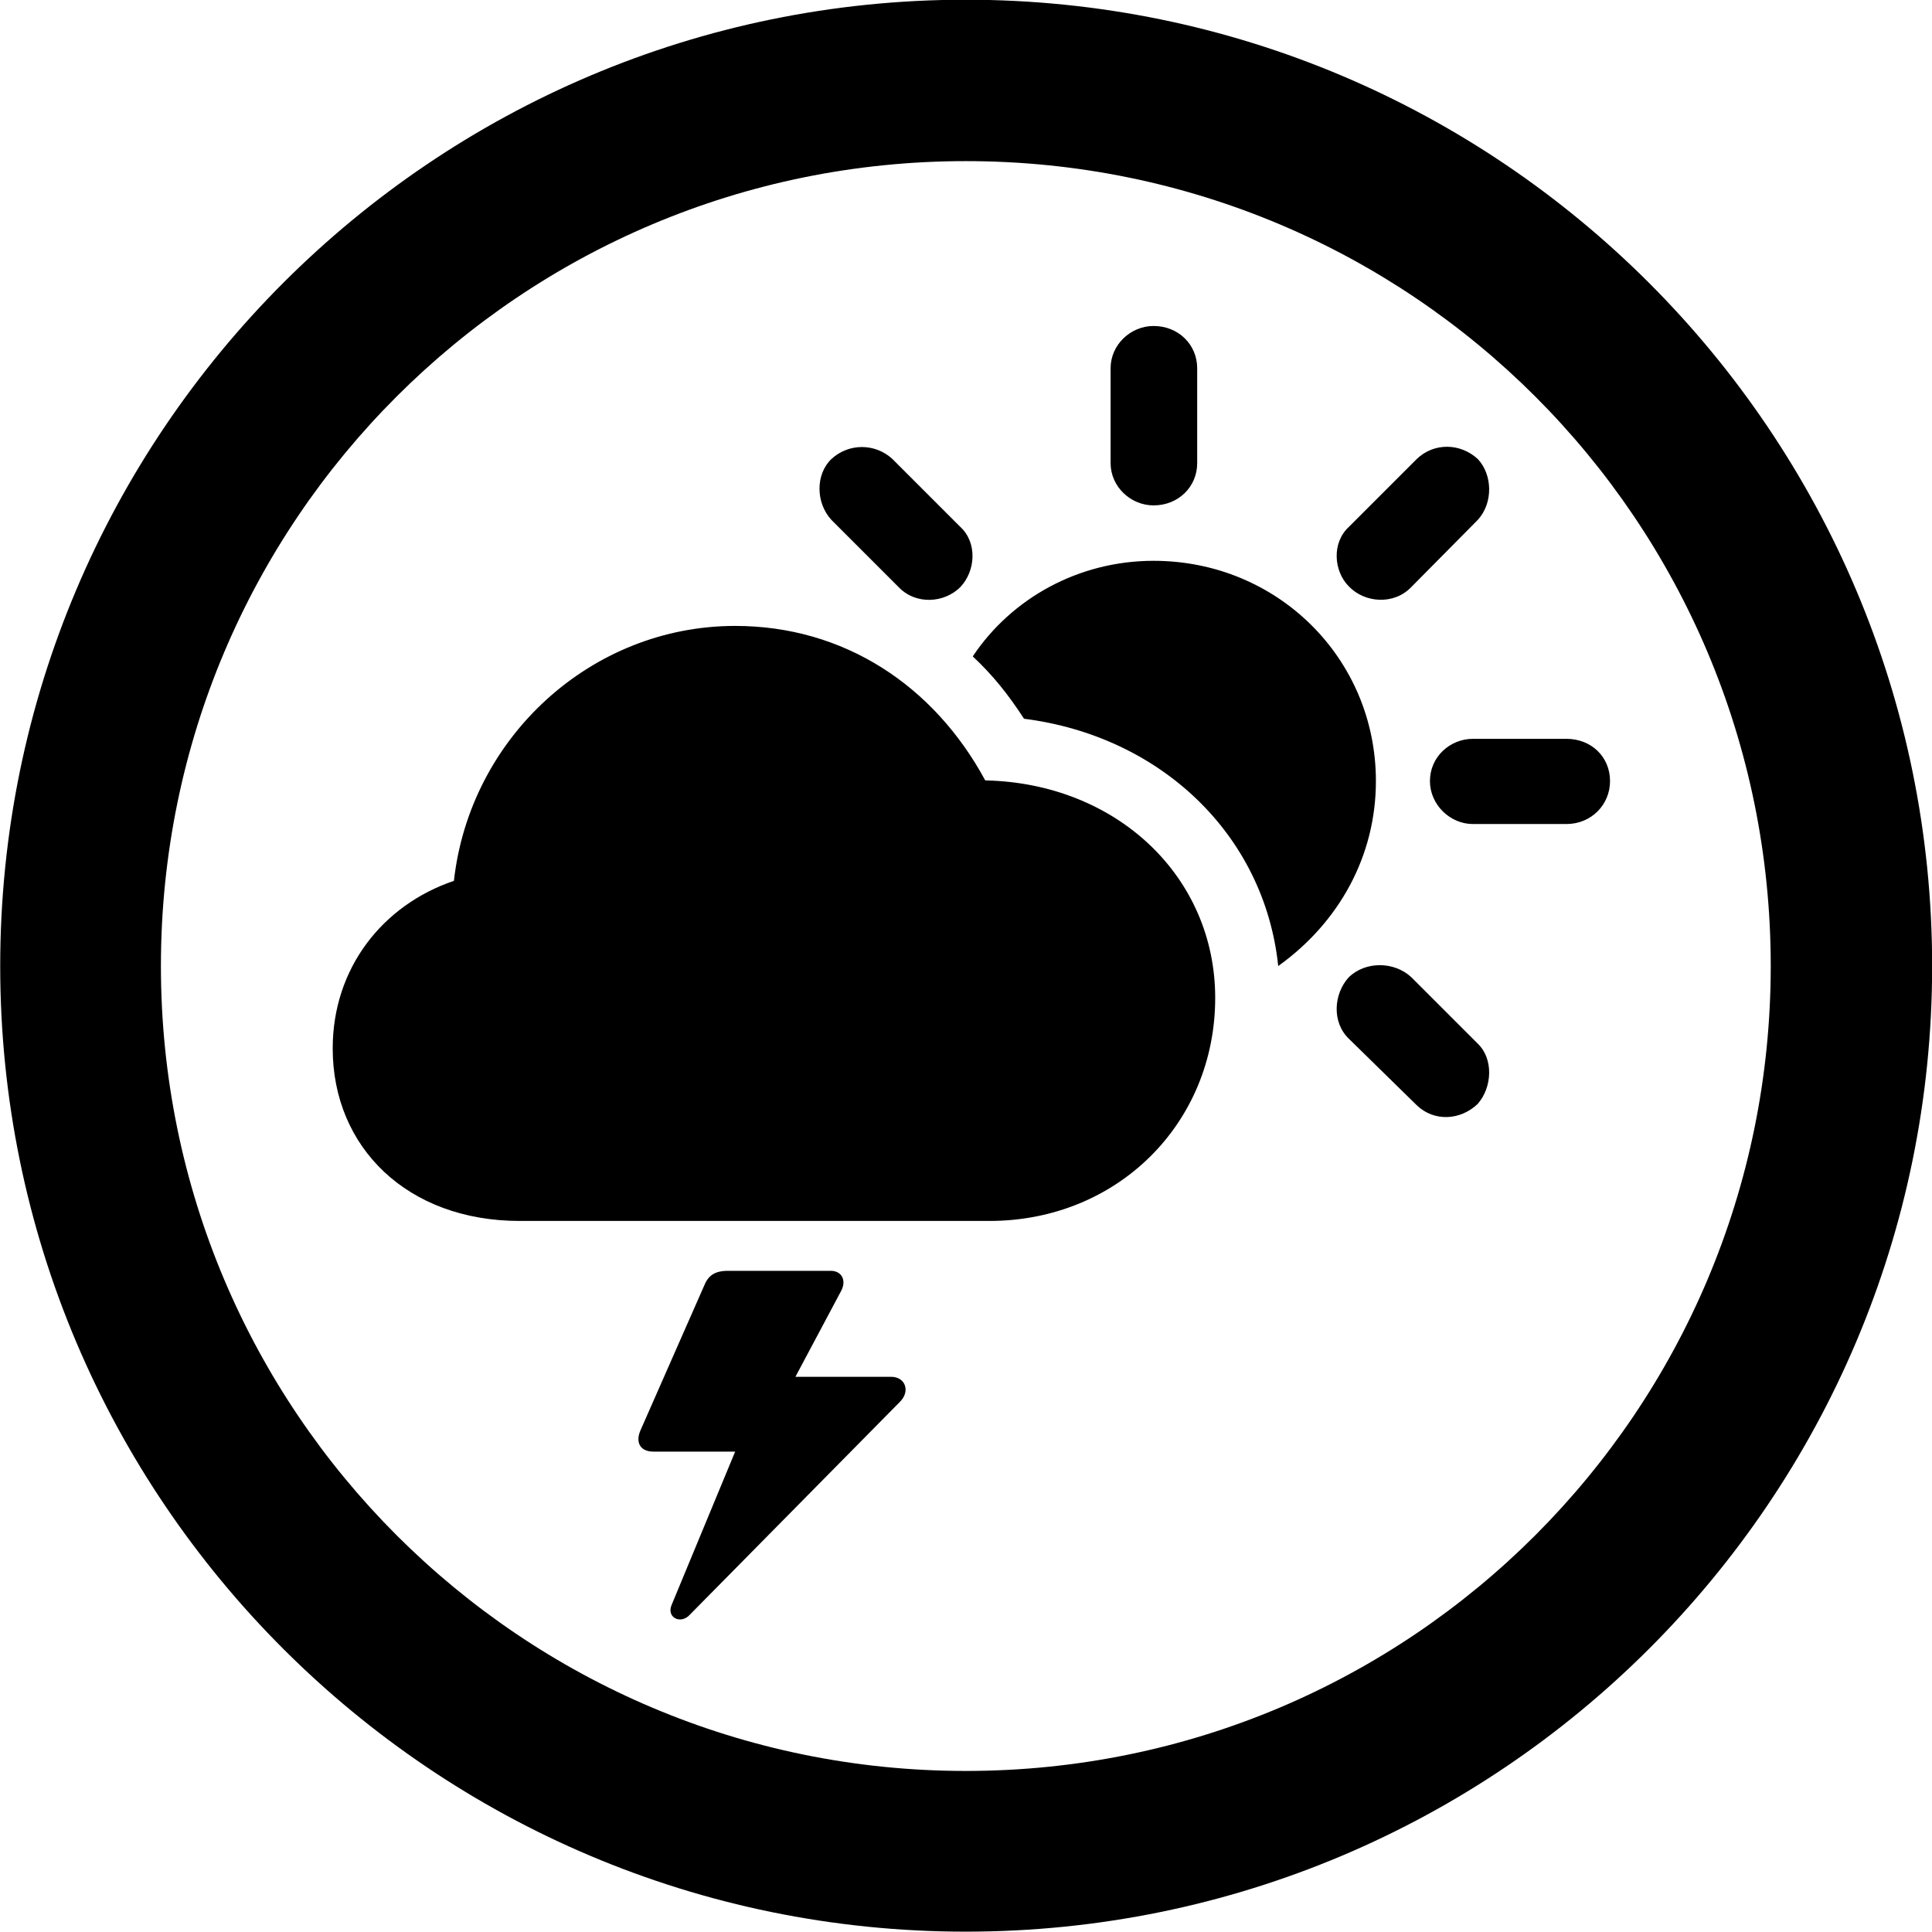 
<svg
    viewBox="0 0 27.891 27.891"
    xmlns="http://www.w3.org/2000/svg"
>
    <path
        fill="inherit"
        d="M13.943 27.886C21.643 27.886 27.893 21.646 27.893 13.946C27.893 6.246 21.643 -0.004 13.943 -0.004C6.253 -0.004 0.003 6.246 0.003 13.946C0.003 21.646 6.253 27.886 13.943 27.886ZM13.943 25.566C7.523 25.566 2.323 20.366 2.323 13.946C2.323 7.516 7.523 2.326 13.943 2.326C20.373 2.326 25.563 7.516 25.563 13.946C25.563 20.366 20.373 25.566 13.943 25.566ZM16.653 7.296C17.013 7.296 17.283 7.026 17.283 6.686V5.316C17.283 4.976 17.013 4.706 16.653 4.706C16.323 4.706 16.033 4.976 16.033 5.316V6.686C16.033 7.026 16.323 7.296 16.653 7.296ZM19.473 8.466C19.703 8.706 20.123 8.736 20.373 8.476L21.333 7.506C21.563 7.256 21.543 6.846 21.333 6.626C21.083 6.396 20.703 6.386 20.453 6.626L19.473 7.606C19.223 7.836 19.253 8.246 19.473 8.466ZM12.973 8.476C13.223 8.736 13.633 8.706 13.863 8.476C14.083 8.246 14.113 7.836 13.863 7.606L12.883 6.626C12.633 6.396 12.253 6.396 12.003 6.626C11.773 6.846 11.773 7.256 12.003 7.506ZM19.863 11.276C19.863 9.506 18.443 8.096 16.653 8.096C15.573 8.096 14.603 8.636 14.043 9.476C14.333 9.746 14.563 10.036 14.783 10.376C16.753 10.626 18.253 12.046 18.453 13.946C19.333 13.316 19.863 12.356 19.863 11.276ZM7.503 17.626H14.283C16.133 17.626 17.543 16.216 17.543 14.406C17.543 12.656 16.123 11.306 14.223 11.266C13.483 9.896 12.183 9.036 10.613 9.036C8.533 9.036 6.783 10.646 6.553 12.716C5.523 13.066 4.803 13.976 4.803 15.136C4.803 16.566 5.883 17.626 7.503 17.626ZM21.263 11.896H22.613C22.973 11.896 23.243 11.616 23.243 11.276C23.243 10.926 22.973 10.666 22.613 10.666H21.263C20.933 10.666 20.643 10.926 20.643 11.276C20.643 11.616 20.933 11.896 21.263 11.896ZM20.453 15.956C20.703 16.196 21.083 16.176 21.333 15.936C21.543 15.696 21.563 15.286 21.333 15.066L20.373 14.106C20.123 13.876 19.713 13.876 19.473 14.106C19.253 14.346 19.223 14.756 19.473 14.996ZM9.243 20.656C9.173 20.826 9.243 20.956 9.433 20.956H10.613L9.693 23.176C9.623 23.356 9.833 23.456 9.963 23.306L12.993 20.236C13.143 20.086 13.073 19.876 12.863 19.876H11.483L12.143 18.636C12.223 18.486 12.153 18.346 11.993 18.346H10.513C10.313 18.346 10.223 18.416 10.163 18.566Z"
        fillRule="evenodd"
        clipRule="evenodd"
    />
</svg>
        